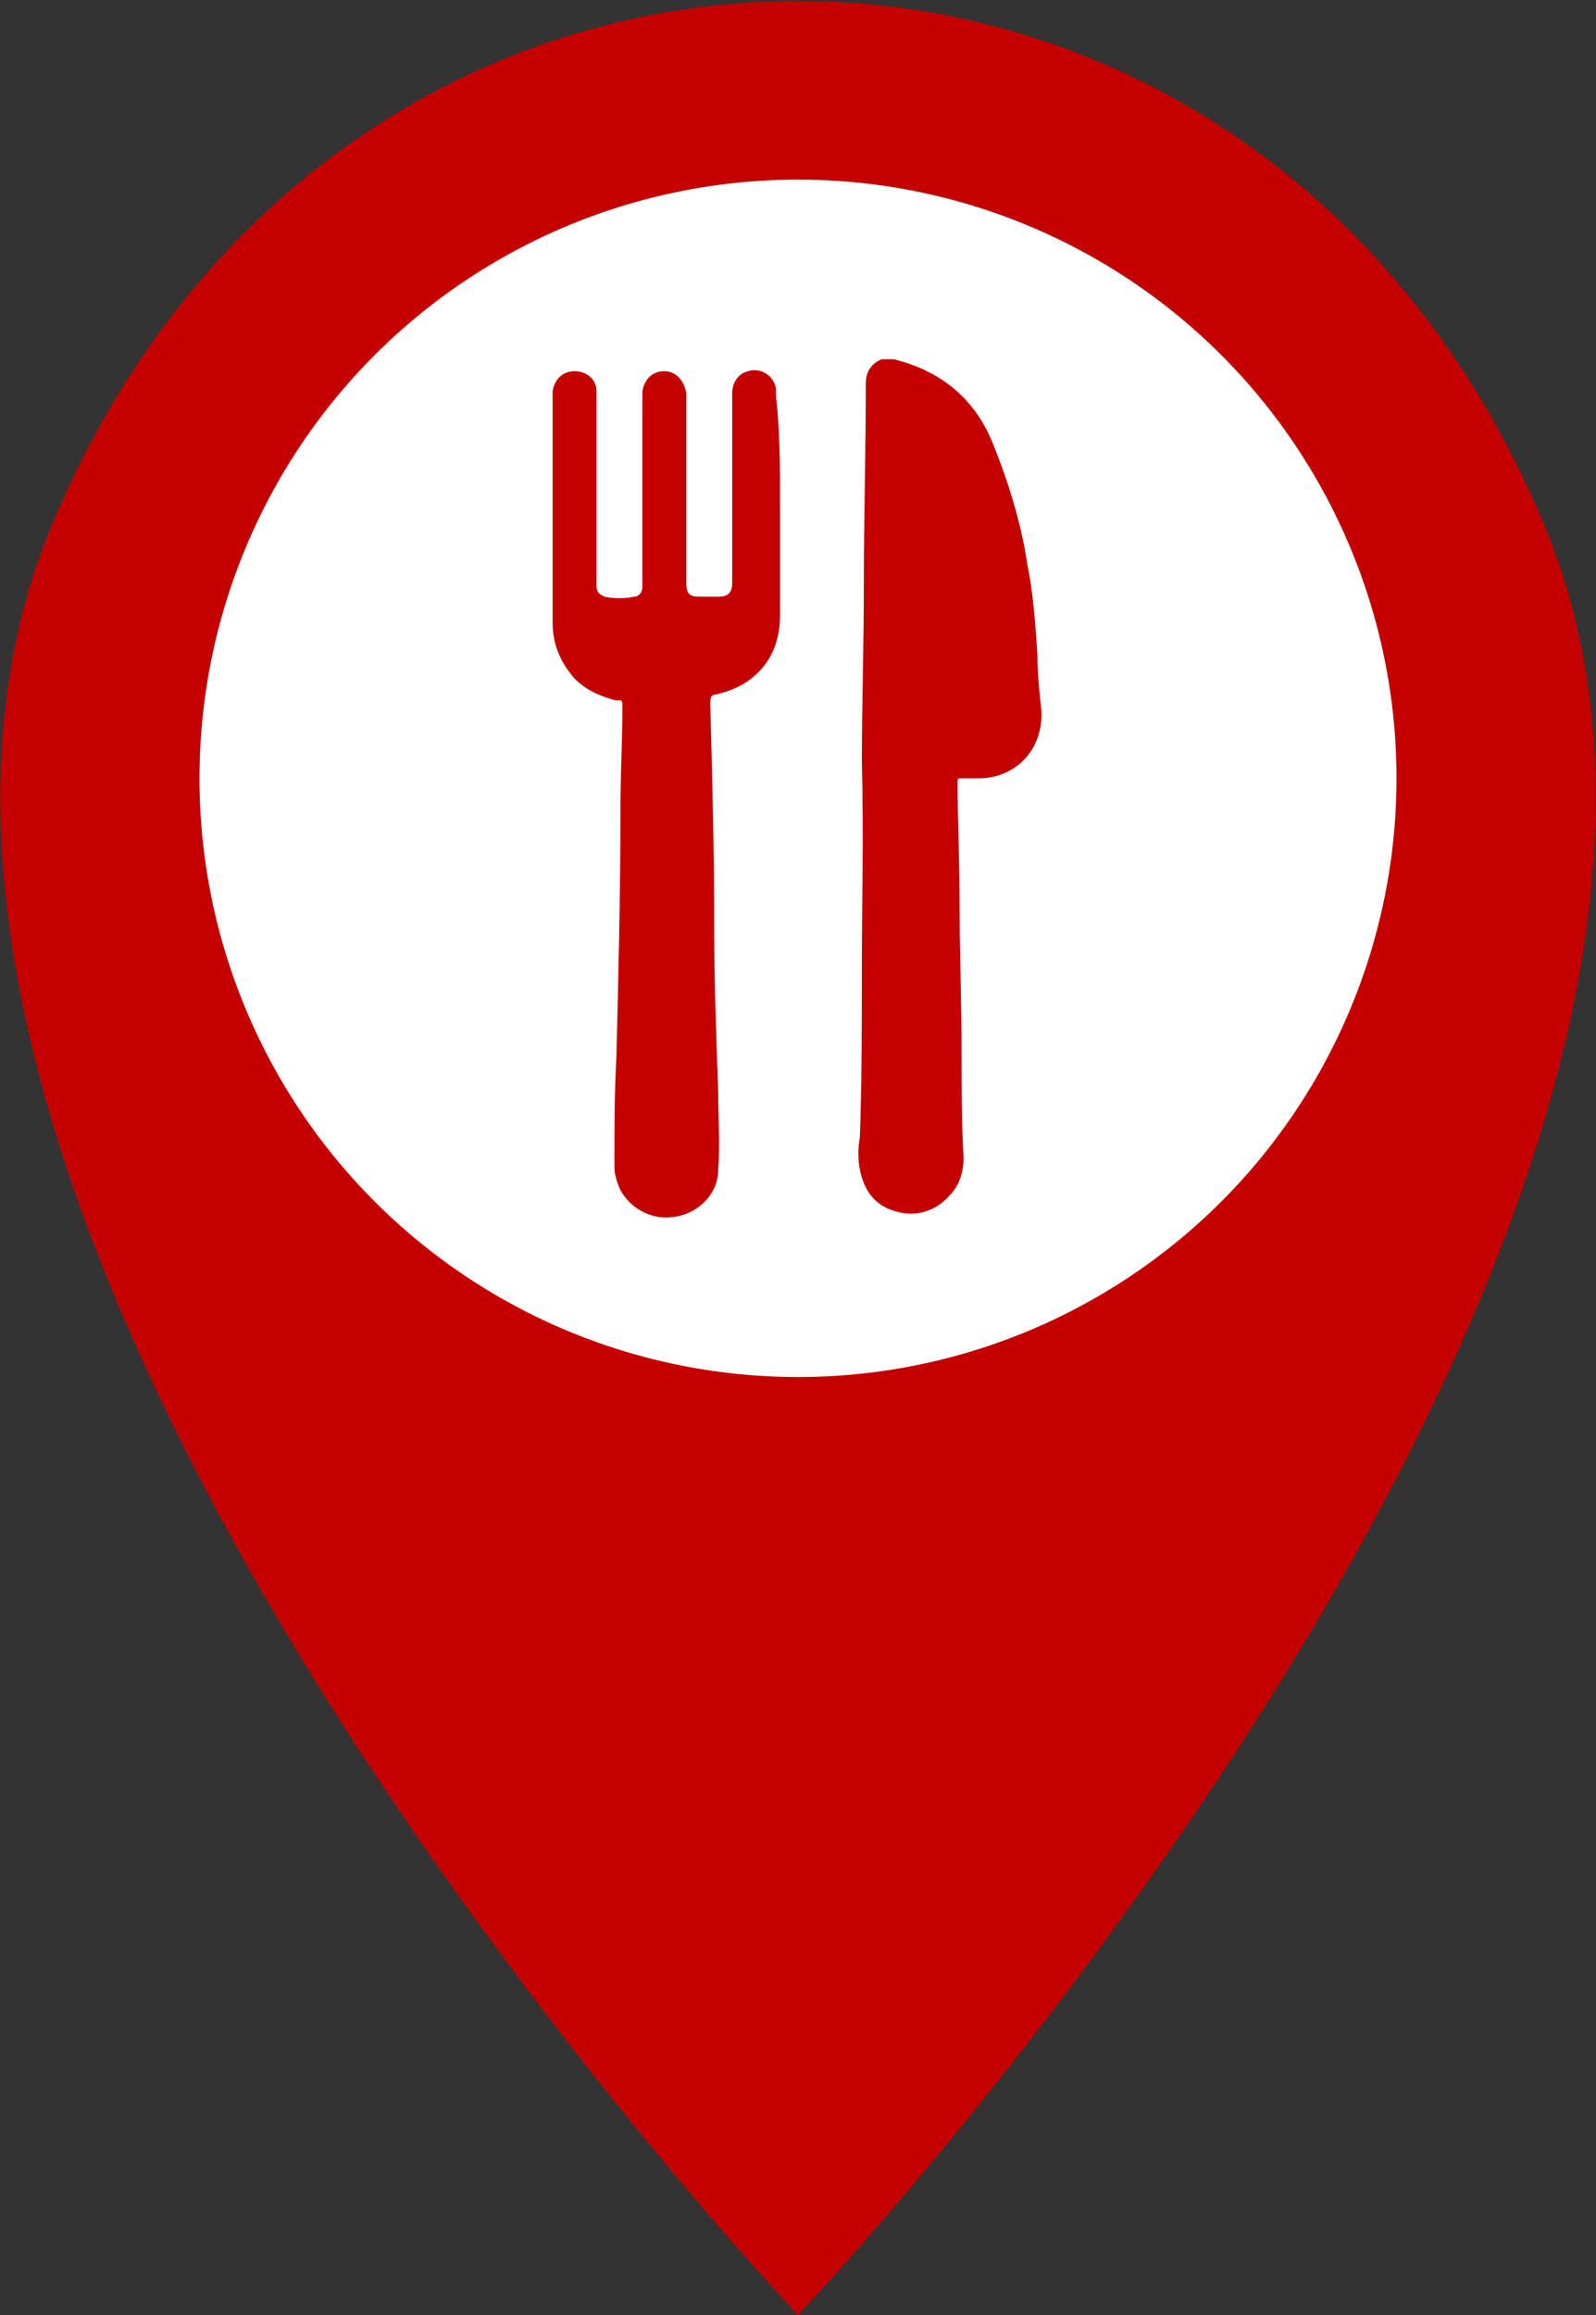 <?xml version="1.0" encoding="utf-8"?>
<!-- Generator: Adobe Illustrator 27.7.0, SVG Export Plug-In . SVG Version: 6.00 Build 0)  -->
<svg version="1.1" id="Camada_1" xmlns="http://www.w3.org/2000/svg" xmlns:xlink="http://www.w3.org/1999/xlink" x="0px" y="0px"
	 viewBox="0 0 80 116" style="enable-background:new 0 0 80 116;" xml:space="preserve">
<rect x="0" y="0" width="80" height="116" fill="#333333" stroke="none"/>
<style type="text/css">
	.st0{fill:#C40000;}
	.st1{fill:#FFFFFF;}
</style>
<path class="st0" d="M40,116c0,0-52-54.7-37.4-89.7s60.2-35,74.8,0S40,116,40,116z"/>
<circle class="st1" cx="40" cy="39" r="30"/>
<g>
	<path class="st0" d="M43.2,38.1c0-2.6,0.1-5.7,0.1-8.9c0-3.3,0.1-6.6,0.1-10c0-0.6,0.3-1,0.8-1.2c0.2,0,0.4,0,0.6,0
		c2.4,0.6,4.1,2,5,4.3c0.8,2,1.4,4,1.7,6c0.3,1.5,0.4,3,0.5,4.5c0,0.9,0.1,1.9,0.2,2.8c0.1,1.8-1.1,3.3-3,3.4c-0.3,0-0.7,0-1,0
		C48,39,48,39,48,39.2c0,2,0.1,4,0.1,6.1c0,2.5,0.1,5,0.1,7.5c0,1.7,0,3.5,0.1,5.2c0,0.7-0.2,1.4-0.7,1.9c-0.7,0.8-1.7,1.1-2.7,0.8
		c-1.1-0.3-1.6-1.1-1.8-2.1c-0.1-0.5-0.1-1.1,0-1.6c0.1-2.8,0.1-5.7,0.1-8.5C43.2,45.2,43.3,42,43.2,38.1z"/>
	<path class="st0" d="M39.1,25.4c0,1.8,0,3.6,0,5.4c0,1.1-0.3,2.1-1.1,2.9c-0.6,0.6-1.3,0.9-2.1,1.1c-0.2,0-0.3,0.1-0.3,0.4
		c0.1,3.7,0.2,7.4,0.2,11.2c0,2.8,0.1,5.5,0.2,8.3c0,1.3,0.1,2.6,0,3.9c0,1.3-1.1,2.3-2.4,2.4c-1.2,0.1-2.4-0.7-2.7-1.9
		c-0.1-0.3-0.1-0.5-0.1-0.8c0-1.8,0-3.6,0.1-5.4c0.1-4.1,0.2-8.2,0.2-12.3c0-1.8,0.1-3.6,0.1-5.3c0-0.3-0.2-0.2-0.3-0.2
		c-0.8-0.2-1.5-0.5-2.1-1.1c-0.7-0.8-1.1-1.7-1.1-2.8c0-3.8,0-7.6,0-11.3c0-0.1,0-0.2,0-0.3c0.1-0.6,0.5-1,1.1-1s1.1,0.4,1.1,1
		c0,0.3,0,0.7,0,1c0,2.8,0,5.7,0,8.5c0,0.1,0,0.2,0,0.3c0,0.3,0.2,0.4,0.4,0.5c0.5,0.1,1,0.1,1.5,0c0.2,0,0.4-0.2,0.4-0.5
		c0-0.2,0-0.3,0-0.5c0-3,0-6,0-8.9c0-0.1,0-0.3,0-0.4c0.1-0.6,0.5-1,1.1-1s1,0.5,1.1,1.1c0,0.3,0,0.7,0,1c0,2.8,0,5.6,0,8.5
		c0,0.6,0.2,0.7,0.7,0.7c0.3,0,0.6,0,0.9,0c0.5,0,0.7-0.2,0.7-0.7c0-1,0-2,0-3.1c0-2.1,0-4.3,0-6.4c0-0.5,0.3-1,0.8-1.1
		c0.6-0.2,1.3,0.2,1.4,0.9c0,0.1,0,0.3,0,0.4C39.1,21.6,39.1,23.5,39.1,25.4L39.1,25.4z"/>
</g>
</svg>

